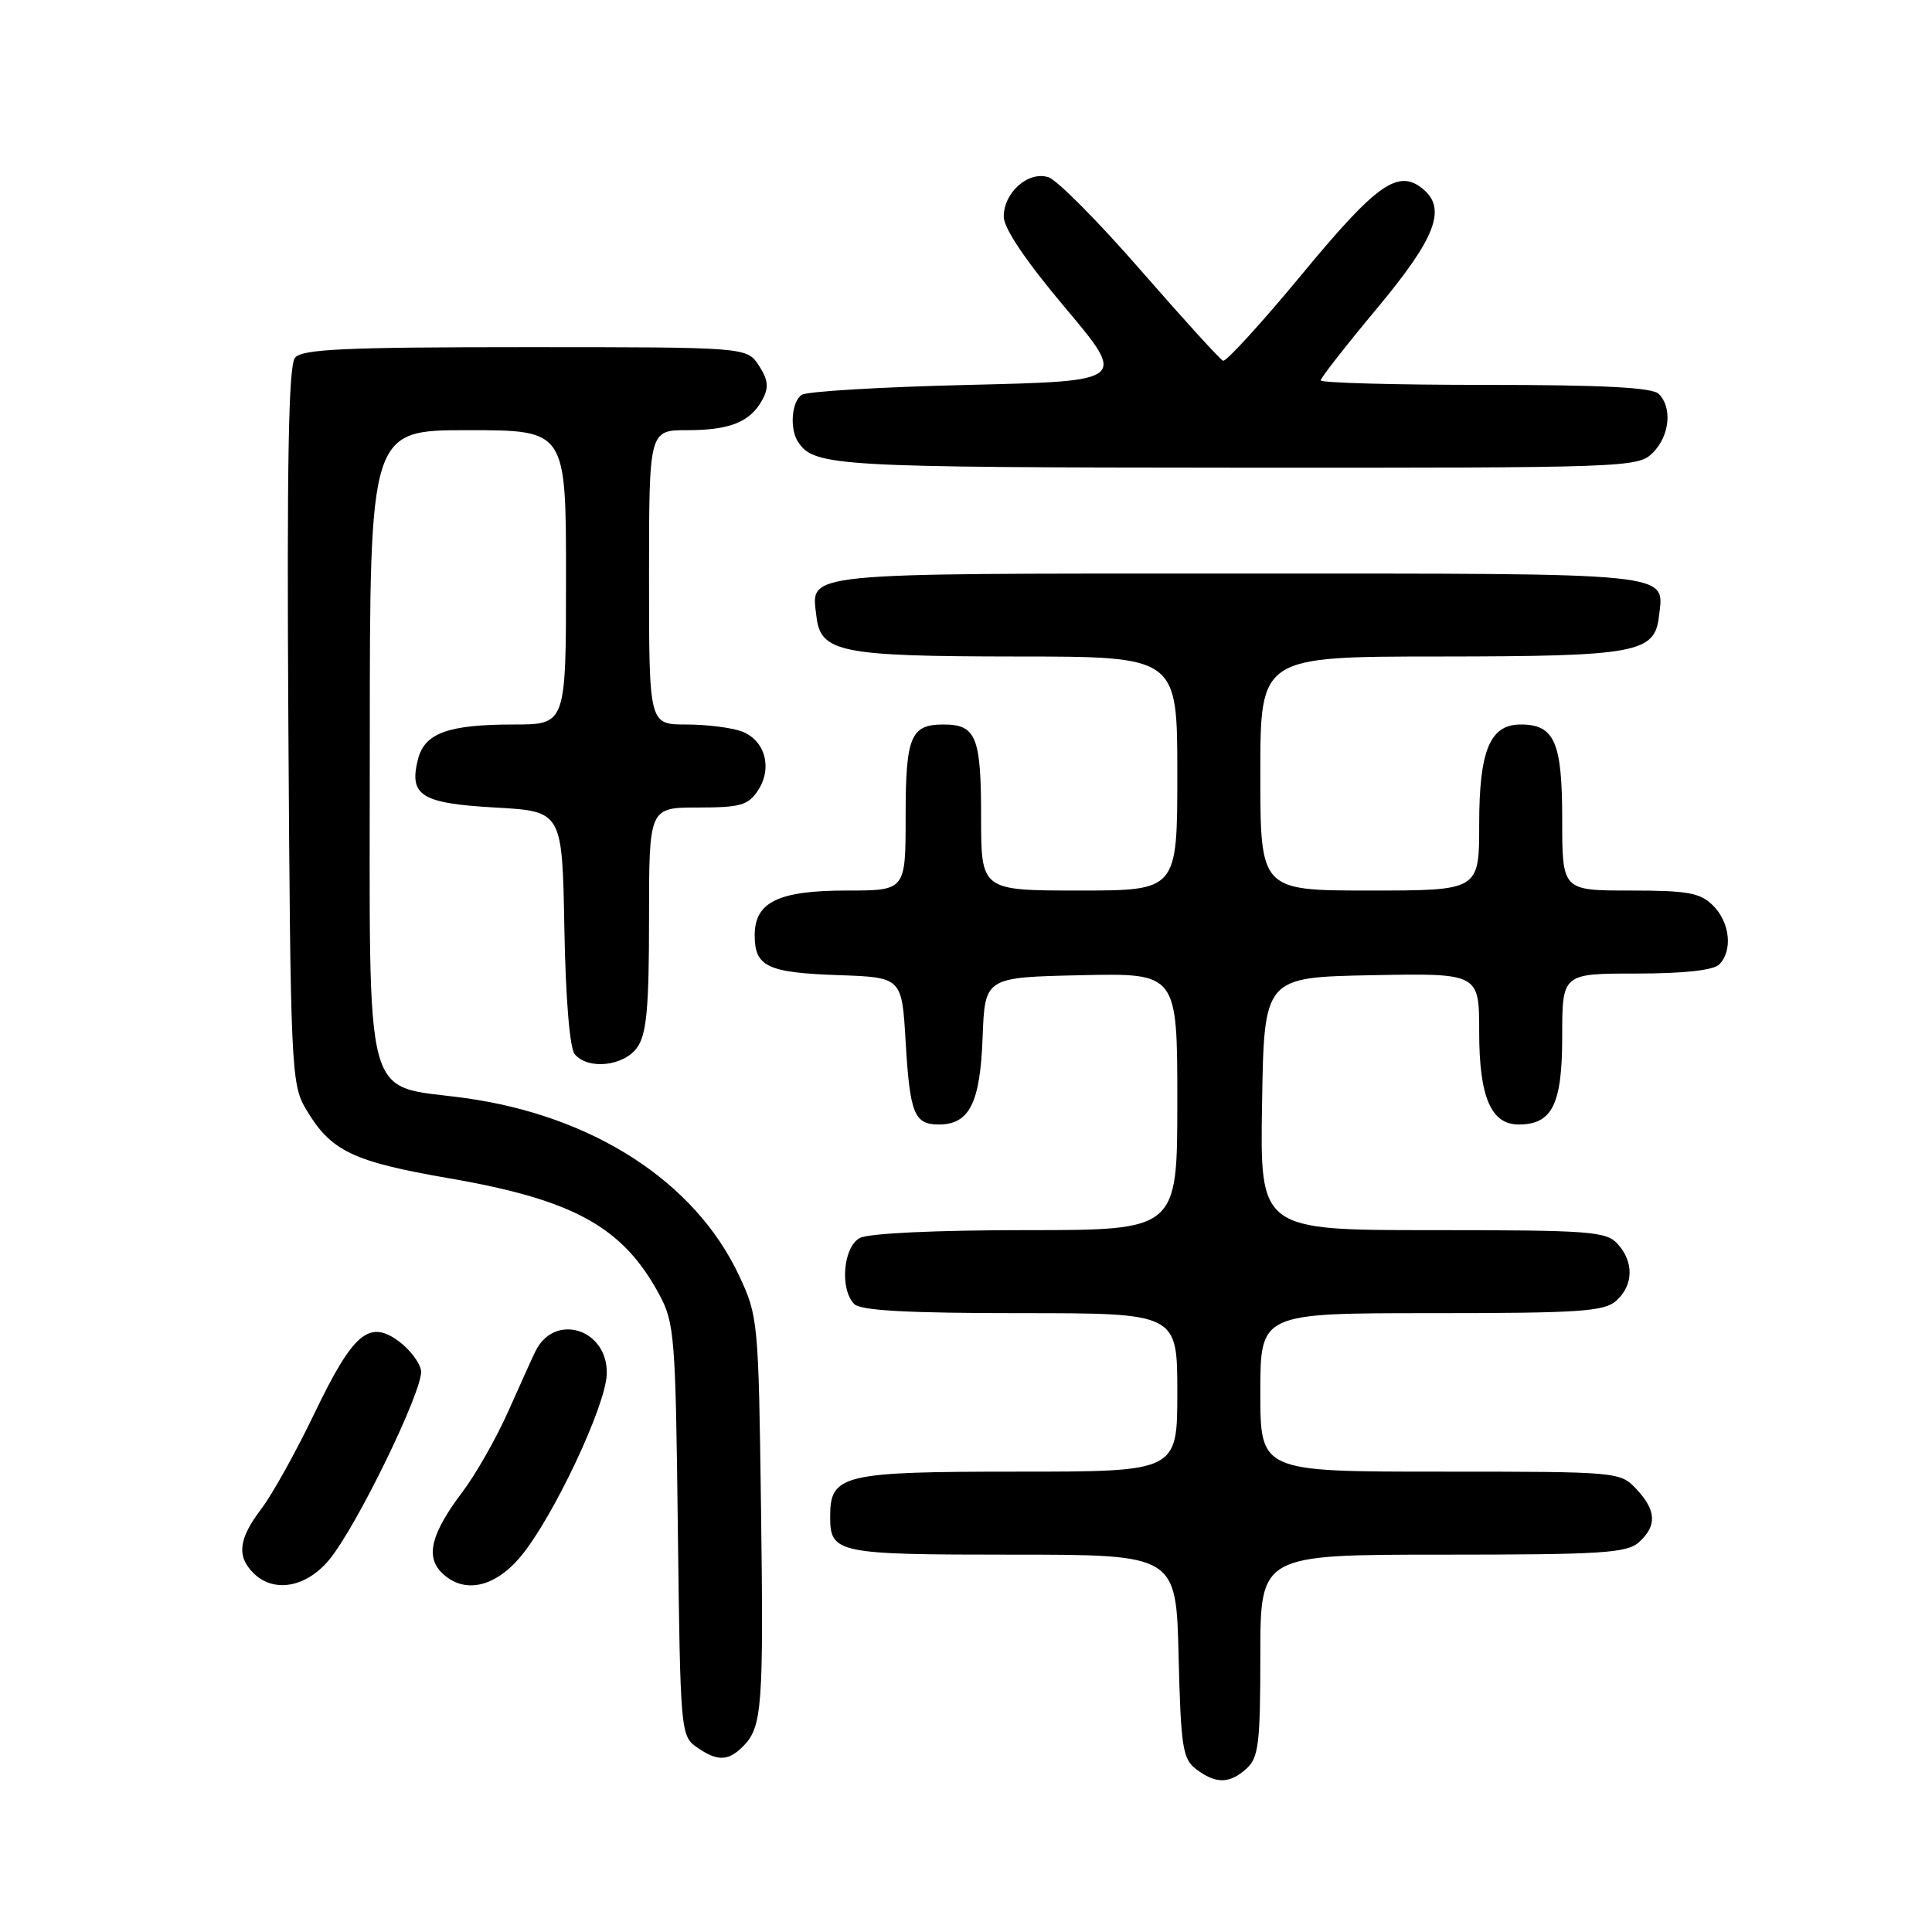 <?xml version="1.0" encoding="UTF-8" standalone="no"?>
<!DOCTYPE svg PUBLIC "-//W3C//DTD SVG 1.1//EN" "http://www.w3.org/Graphics/SVG/1.1/DTD/svg11.dtd" >
<svg xmlns="http://www.w3.org/2000/svg" xmlns:xlink="http://www.w3.org/1999/xlink" version="1.1" viewBox="0 0 256 256">
 <g >
 <path fill="currentColor"
d=" M 165.17 234.35 C 166.77 232.90 167.00 231.00 167.00 219.35 C 167.00 206.00 167.00 206.00 191.17 206.00 C 212.26 206.00 215.58 205.79 217.17 204.35 C 219.58 202.17 219.48 200.14 216.83 197.31 C 214.67 195.02 214.44 195.00 190.83 195.00 C 167.00 195.00 167.00 195.00 167.00 184.50 C 167.00 174.00 167.00 174.00 189.67 174.00 C 209.36 174.00 212.58 173.78 214.17 172.35 C 216.45 170.29 216.52 167.23 214.35 164.83 C 212.83 163.16 210.71 163.00 189.82 163.00 C 166.95 163.00 166.95 163.00 167.23 146.25 C 167.50 129.50 167.50 129.50 181.75 129.22 C 196.00 128.95 196.00 128.95 196.00 136.75 C 196.00 145.34 197.56 149.00 201.23 149.00 C 205.68 149.00 207.00 146.34 207.00 137.35 C 207.00 129.00 207.00 129.00 216.80 129.00 C 223.09 129.00 227.03 128.57 227.80 127.80 C 229.62 125.98 229.24 122.24 227.00 120.00 C 225.30 118.30 223.67 118.00 216.00 118.00 C 207.00 118.00 207.00 118.00 207.00 108.57 C 207.00 98.31 205.99 96.00 201.49 96.00 C 197.43 96.00 196.00 99.44 196.00 109.22 C 196.00 118.00 196.00 118.00 181.50 118.00 C 167.00 118.00 167.00 118.00 167.00 102.50 C 167.00 87.00 167.00 87.00 190.75 86.99 C 216.84 86.97 219.26 86.53 219.82 81.67 C 220.50 75.78 222.63 76.00 164.00 76.00 C 105.37 76.00 107.50 75.78 108.18 81.67 C 108.73 86.45 111.32 86.97 134.75 86.99 C 156.00 87.00 156.00 87.00 156.00 102.50 C 156.00 118.00 156.00 118.00 143.00 118.00 C 130.00 118.00 130.00 118.00 130.00 108.20 C 130.00 97.61 129.34 96.00 125.00 96.00 C 120.66 96.00 120.00 97.61 120.00 108.20 C 120.00 118.00 120.00 118.00 112.22 118.00 C 103.14 118.00 100.00 119.52 100.00 123.93 C 100.00 128.08 101.68 128.88 111.05 129.21 C 119.50 129.50 119.50 129.50 120.00 138.00 C 120.56 147.56 121.14 149.00 124.40 149.00 C 128.45 149.00 129.88 146.16 130.20 137.47 C 130.50 129.50 130.50 129.50 143.25 129.22 C 156.00 128.94 156.00 128.94 156.00 145.97 C 156.00 163.00 156.00 163.00 135.93 163.00 C 124.01 163.00 115.08 163.42 113.93 164.04 C 111.72 165.22 111.25 170.85 113.20 172.80 C 114.06 173.66 120.36 174.00 135.20 174.00 C 156.00 174.00 156.00 174.00 156.00 184.50 C 156.00 195.00 156.00 195.00 134.83 195.00 C 111.61 195.00 110.00 195.39 110.00 200.95 C 110.00 205.82 110.85 206.00 134.12 206.00 C 155.85 206.00 155.85 206.00 156.17 219.46 C 156.47 231.53 156.71 233.07 158.50 234.43 C 161.11 236.40 162.93 236.38 165.17 234.35 Z  M 98.43 231.43 C 101.00 228.86 101.19 226.29 100.84 199.83 C 100.51 175.03 100.45 174.38 97.92 169.00 C 92.09 156.58 78.56 147.83 61.58 145.49 C 47.94 143.62 49.00 147.60 49.00 98.39 C 49.00 57.00 49.00 57.00 62.00 57.00 C 75.00 57.00 75.00 57.00 75.00 76.50 C 75.00 96.00 75.00 96.00 68.07 96.00 C 59.38 96.00 56.25 97.14 55.38 100.62 C 54.17 105.43 55.82 106.45 65.60 107.00 C 74.50 107.50 74.50 107.50 74.78 122.93 C 74.94 132.23 75.49 138.88 76.15 139.68 C 77.91 141.80 82.69 141.28 84.44 138.78 C 85.68 137.01 86.00 133.53 86.00 121.78 C 86.00 107.00 86.00 107.00 92.48 107.00 C 98.11 107.00 99.15 106.70 100.44 104.73 C 102.39 101.76 101.38 98.10 98.30 96.92 C 96.96 96.42 93.65 96.00 90.93 96.00 C 86.00 96.00 86.00 96.00 86.00 76.50 C 86.00 57.00 86.00 57.00 91.07 57.00 C 96.77 57.00 99.45 55.90 101.05 52.91 C 101.89 51.33 101.78 50.31 100.55 48.43 C 98.95 46.00 98.95 46.00 69.60 46.00 C 45.68 46.00 40.03 46.26 39.09 47.40 C 38.23 48.43 38.00 61.33 38.21 96.15 C 38.49 141.42 38.59 143.65 40.50 146.90 C 43.82 152.53 46.65 153.90 59.51 156.13 C 76.03 158.98 82.52 162.57 87.34 171.50 C 89.38 175.27 89.52 177.07 89.82 202.74 C 90.14 229.31 90.20 230.02 92.29 231.49 C 95.03 233.41 96.46 233.39 98.43 231.43 Z  M 43.56 206.75 C 47.20 202.43 56.15 184.03 55.79 181.61 C 55.63 180.56 54.32 178.82 52.87 177.75 C 48.92 174.81 46.79 176.62 41.68 187.25 C 39.24 192.34 36.06 198.05 34.62 199.94 C 31.62 203.89 31.33 206.19 33.57 208.43 C 36.24 211.10 40.50 210.38 43.56 206.75 Z  M 68.99 206.25 C 73.27 201.12 80.29 186.26 80.40 182.06 C 80.57 176.10 73.47 173.86 70.94 179.07 C 70.55 179.86 68.95 183.41 67.37 186.96 C 65.79 190.52 63.05 195.34 61.28 197.69 C 57.16 203.13 56.36 206.21 58.50 208.36 C 61.39 211.25 65.50 210.42 68.99 206.25 Z  M 219.00 60.00 C 221.24 57.76 221.62 54.02 219.80 52.20 C 218.94 51.34 212.42 51.00 196.80 51.00 C 184.81 51.00 175.00 50.73 175.00 50.40 C 175.00 50.07 178.38 45.75 182.50 40.81 C 190.22 31.55 191.72 27.67 188.56 25.05 C 185.29 22.33 182.43 24.34 172.55 36.30 C 167.18 42.79 162.46 47.96 162.06 47.80 C 161.66 47.63 156.76 42.24 151.16 35.82 C 145.56 29.39 140.06 23.84 138.92 23.48 C 136.25 22.63 133.00 25.50 133.00 28.71 C 133.00 30.25 135.91 34.57 141.16 40.80 C 149.31 50.50 149.31 50.50 128.41 51.00 C 116.91 51.27 106.94 51.86 106.25 52.31 C 104.88 53.19 104.60 56.86 105.77 58.59 C 107.92 61.78 110.73 61.94 163.75 61.97 C 215.69 62.00 217.05 61.95 219.00 60.00 Z "/>
</g>
</svg>